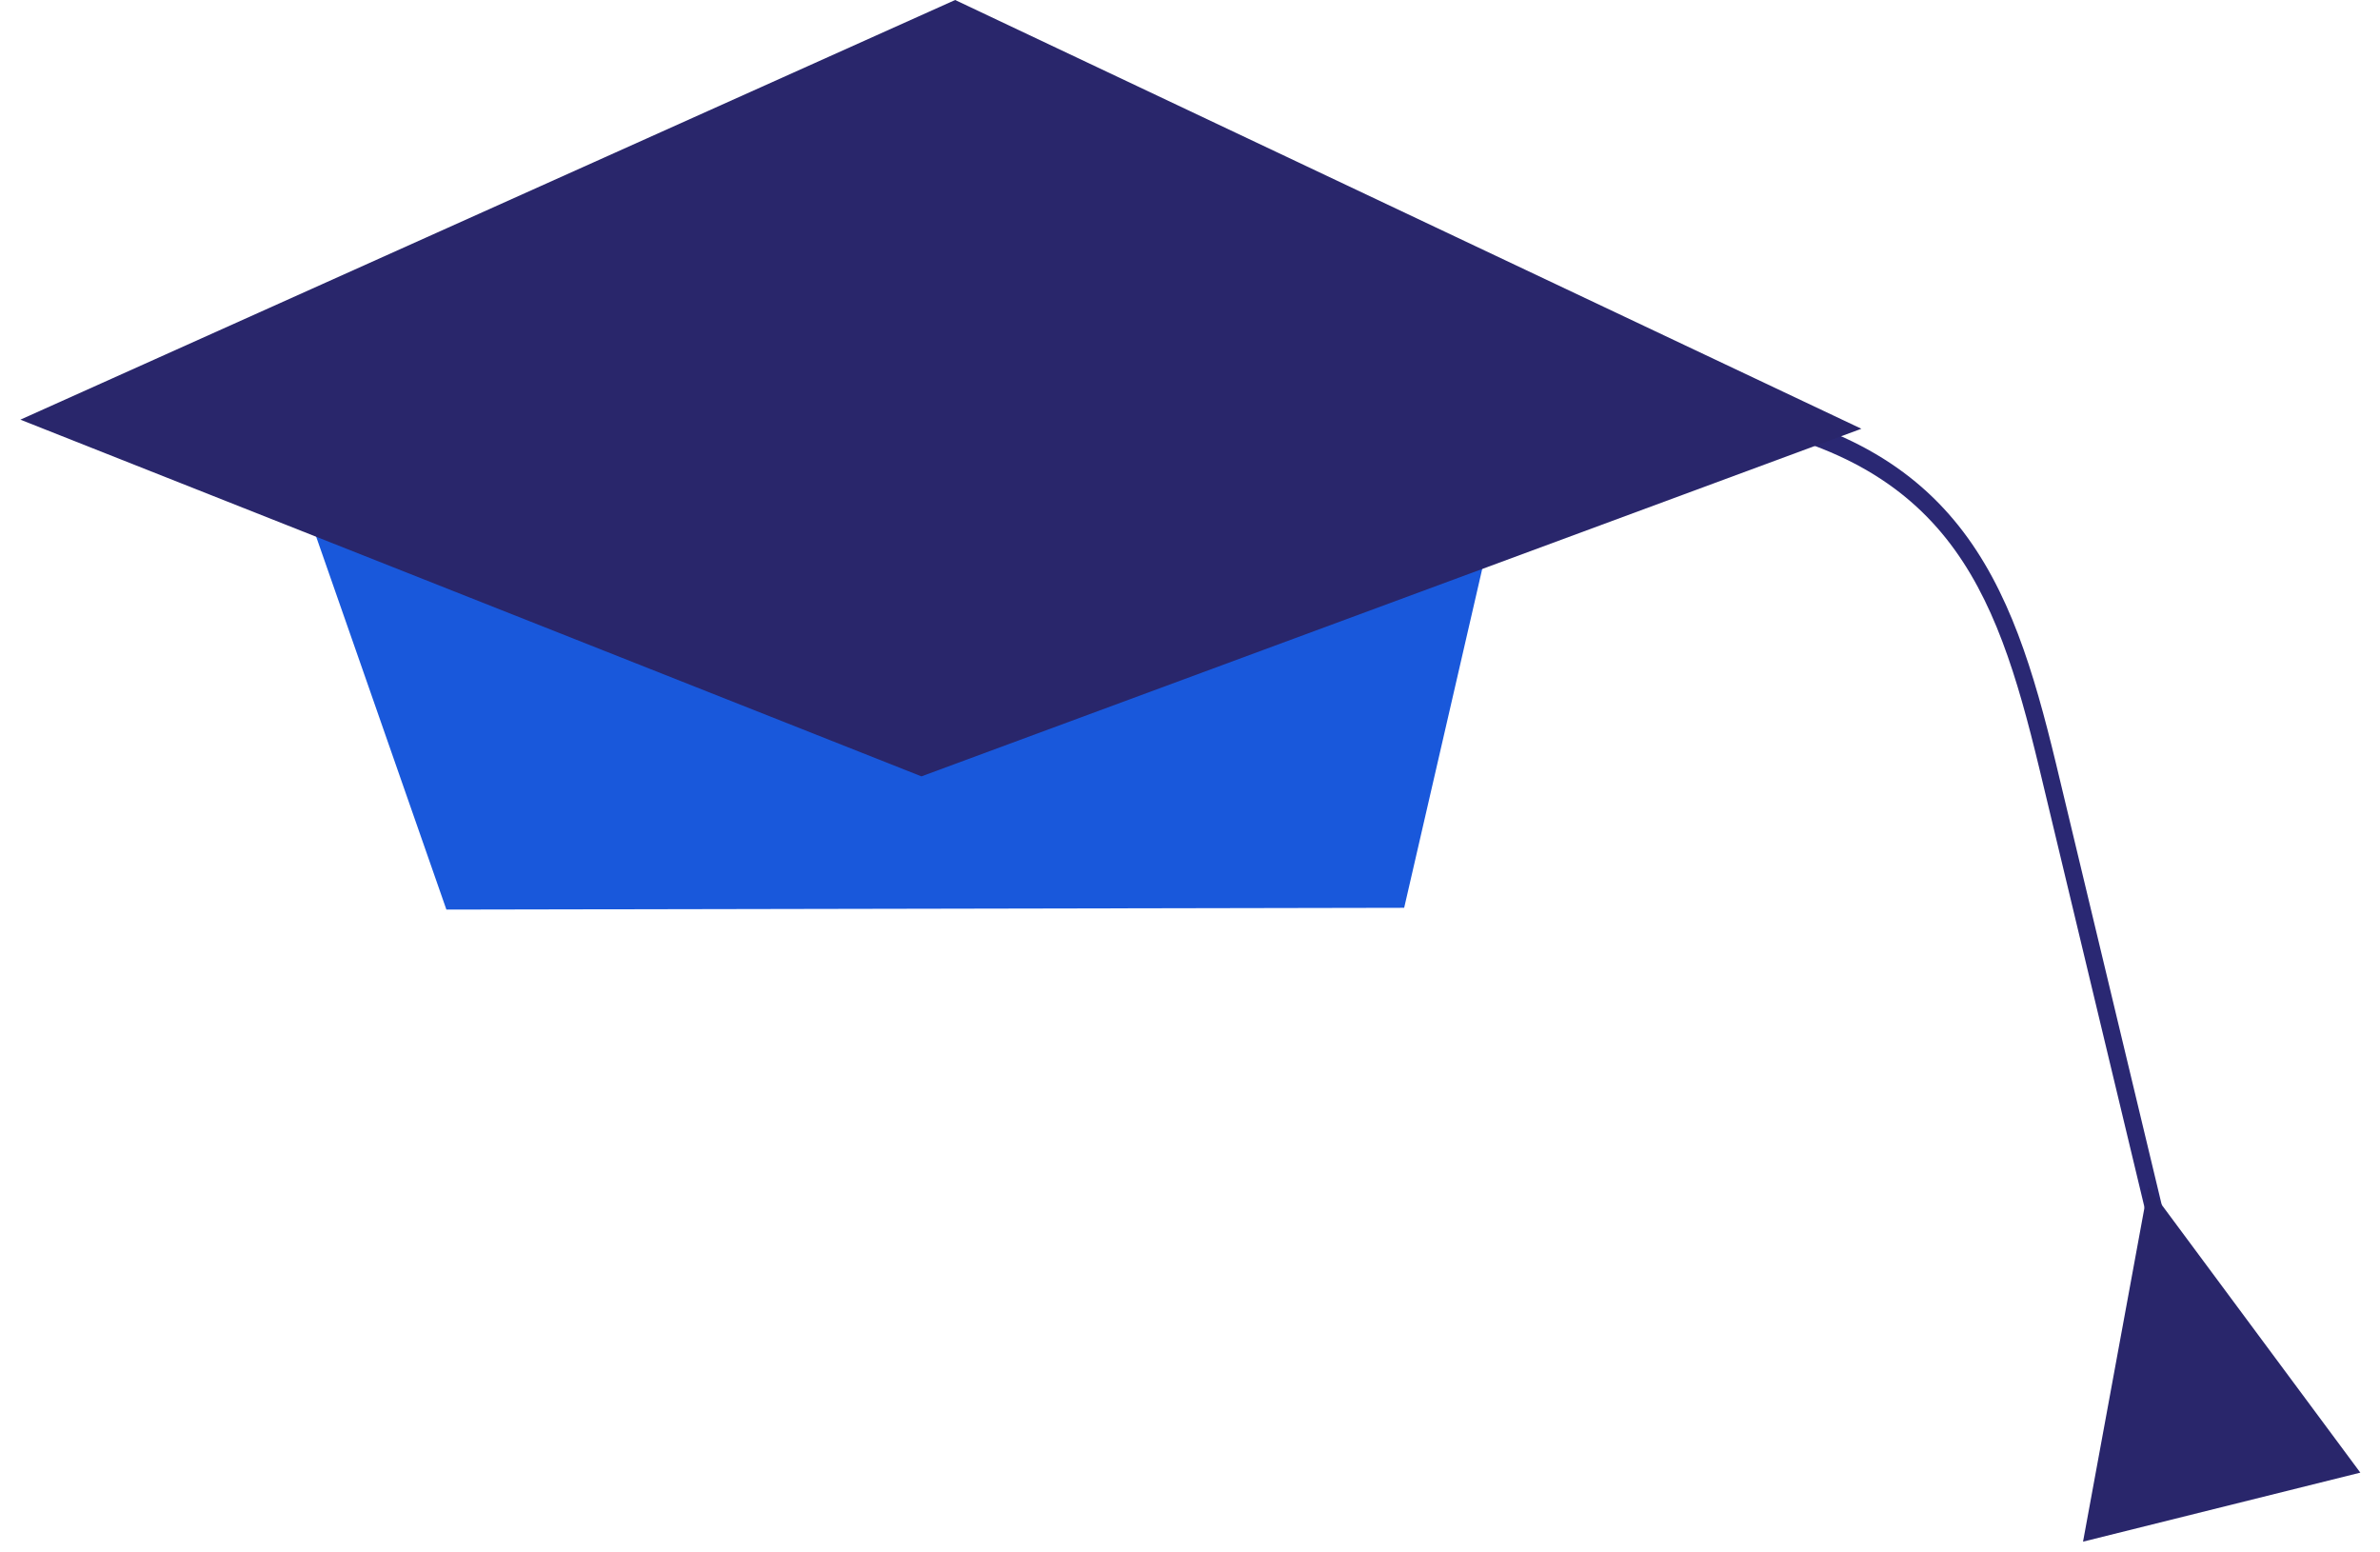 <svg xmlns="http://www.w3.org/2000/svg" viewBox="0 0 133 87" width="135" height="88">
	<style>
		tspan { white-space:pre }
		.shp0 { fill: #2a2873 } 
		.shp1 { fill: #1958db } 
		.shp2 { fill: #29266b } 
	</style>
	<path id="Layer" class="shp0" d="M121.24 72.76L114.12 43.05C111.66 32.85 108.89 25.48 95.44 23.49L95.44 22.39C109.58 24.44 112.57 32.5 115.06 42.8L122.18 72.51L121.24 72.76Z" />
	<path id="Layer" class="shp1" d="M84.87 23.29L14.59 21.77L24.8 51L78.51 50.9L84.87 23.29Z" />
	<path id="Layer" class="shp2" d="M51.44 43.53L0.91 23.53L53.33 0L104.15 24.04L51.44 43.53Z" />
	<path id="Layer" class="shp2" d="M116.58 86.44L120.24 66.54L132.13 82.57L116.58 86.44Z" />
</svg>